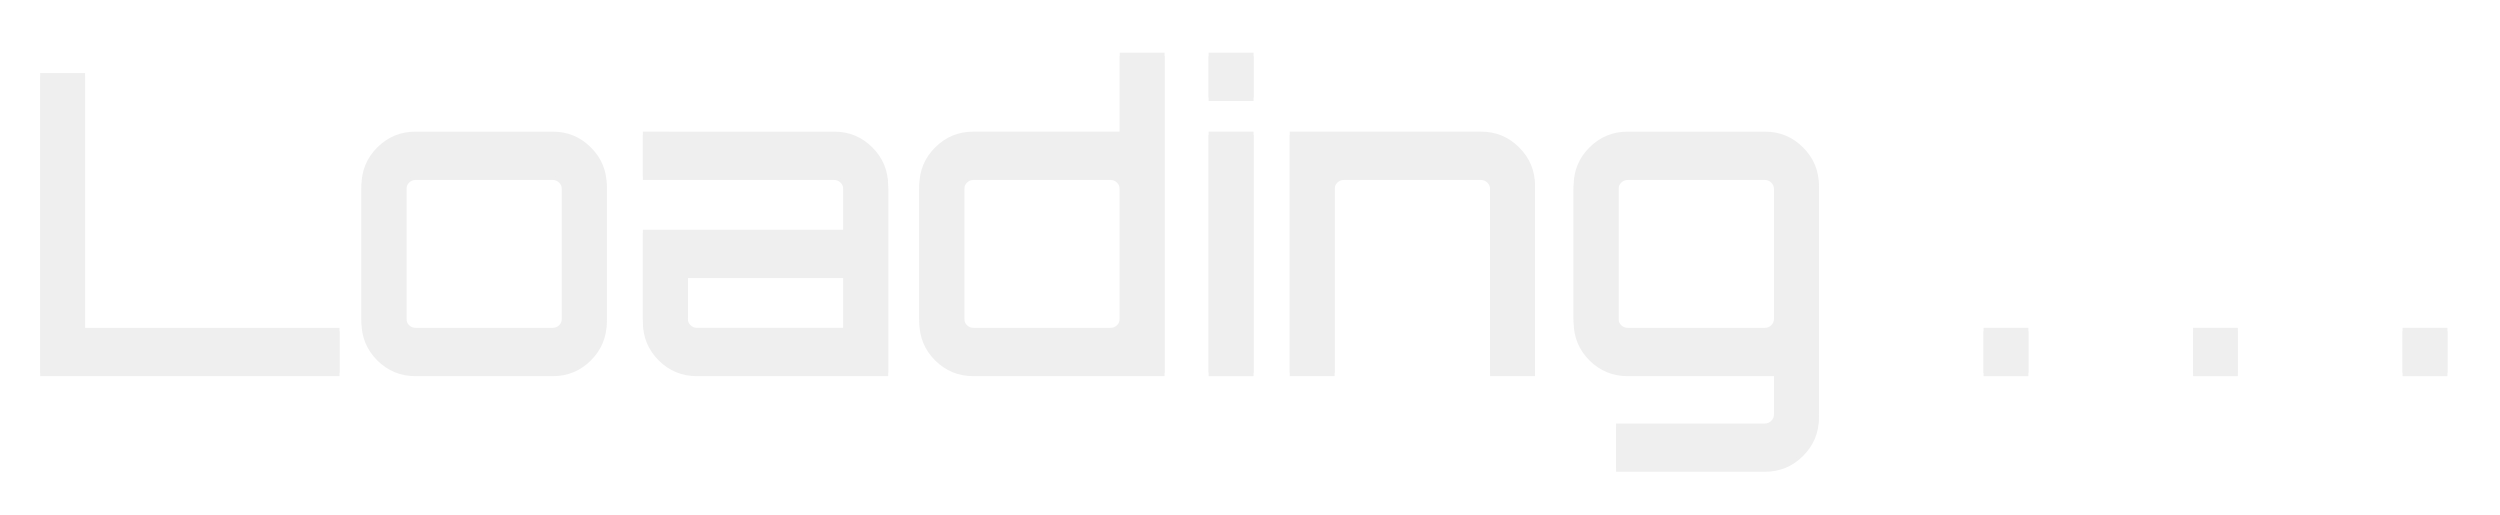 <svg version="1.1" viewBox="0.0 0.0 1471.732 303.003" fill="none" stroke="none" stroke-linecap="square" stroke-miterlimit="10" xmlns:xlink="http://www.w3.org/1999/xlink" xmlns="http://www.w3.org/2000/svg"><clipPath id="p.0"><path d="m0 0l1471.732 0l0 303.003l-1471.732 0l0 -303.003z" clip-rule="nonzero"/></clipPath><g clip-path="url(#p.0)"><path fill="#000000" fill-opacity="0.0" d="m0 0l1471.732 0l0 303.003l-1471.732 0z" fill-rule="evenodd"/><g filter="url(#shadowFilter-p.1)"><use xlink:href="#p.1" transform="matrix(1.0 0.0 0.0 1.0 0.0 2.0)"/></g><defs><filter id="shadowFilter-p.1" filterUnits="userSpaceOnUse"><feGaussianBlur in="SourceAlpha" stdDeviation="2.0" result="blur"/><feComponentTransfer in="blur" color-interpolation-filters="sRGB"><feFuncR type="linear" slope="0" intercept="0.0"/><feFuncG type="linear" slope="0" intercept="0.0"/><feFuncB type="linear" slope="0" intercept="0.0"/><feFuncA type="linear" slope="0.5" intercept="0"/></feComponentTransfer></filter></defs><g id="p.1"><path fill="#efefef" d="m23.64 43l0 176.442l176.207 0l0 -26.446l-149.76 0l0 -149.995z" fill-rule="evenodd"/><path fill="#efefef" d="m325.397 103.938c1.46 0 2.722 0.531 3.784 1.593c1.062 1.062 1.593 2.323 1.593 3.784l0 78.303c0 1.487 -0.531 2.761 -1.593 3.824c-1.062 1.036 -2.323 1.553 -3.784 1.553l-80.775 0c-1.46 0 -2.722 -0.518 -3.784 -1.553c-1.062 -1.062 -1.593 -2.337 -1.593 -3.824l0 -78.303c0 -1.46 0.531 -2.722 1.593 -3.784c1.062 -1.062 2.323 -1.593 3.784 -1.593zm-80.775 -26.446c-8.816 0 -16.33 3.107 -22.544 9.32c-6.187 6.187 -9.28 13.688 -9.28 22.503l0 78.303c0 8.815 3.093 16.33 9.28 22.543c6.213 6.187 13.728 9.28 22.544 9.28l80.775 0c8.789 0 16.277 -3.093 22.464 -9.28c6.213 -6.213 9.32 -13.728 9.32 -22.543l0 -78.303c0 -8.815 -3.107 -16.317 -9.32 -22.503c-6.187 -6.213 -13.675 -9.32 -22.464 -9.32z" fill-rule="evenodd"/><path fill="#efefef" d="m496.439 161.689l0 31.305l-86.152 0c-1.46 0 -2.722 -0.518 -3.784 -1.553c-1.062 -1.062 -1.593 -2.337 -1.593 -3.824l0 -25.929zm-117.976 -84.198l0 26.446l112.599 0c1.46 0 2.722 0.531 3.784 1.593c1.062 1.062 1.593 2.323 1.593 3.784l0 25.929l-117.976 0l0 52.375c0 8.815 3.093 16.33 9.28 22.543c6.213 6.187 13.728 9.28 22.544 9.28l112.559 0l0 -110.127c0 -8.815 -3.093 -16.317 -9.28 -22.503c-6.187 -6.213 -13.688 -9.32 -22.504 -9.32z" fill-rule="evenodd"/><path fill="#efefef" d="m653.803 103.938c1.46 0 2.722 0.531 3.784 1.593c1.062 1.062 1.593 2.323 1.593 3.784l0 78.303c0 1.487 -0.531 2.761 -1.593 3.824c-1.062 1.036 -2.323 1.553 -3.784 1.553l-80.775 0c-1.46 0 -2.722 -0.518 -3.784 -1.553c-1.062 -1.062 -1.593 -2.337 -1.593 -3.824l0 -78.303c0 -1.46 0.531 -2.722 1.593 -3.784c1.062 -1.062 2.323 -1.593 3.784 -1.593zm5.377 -72.927l0 46.48l-86.152 0c-8.816 0 -16.33 3.107 -22.544 9.32c-6.187 6.187 -9.28 13.688 -9.28 22.503l0 78.303c0 8.815 3.093 16.33 9.28 22.543c6.213 6.187 13.728 9.28 22.544 9.28l112.559 0l0 -188.43z" fill-rule="evenodd"/><path fill="#efefef" d="m711.519 31.011l0 26.446l26.447 0l0 -26.446zm0 46.48l0 141.95l26.447 0l0 -141.95z" fill-rule="evenodd"/><path fill="#efefef" d="m759.266 77.491l0 141.95l26.407 0l0 -110.127c0 -1.46 0.531 -2.722 1.593 -3.784c1.062 -1.062 2.323 -1.593 3.784 -1.593l80.775 0c1.46 0 2.722 0.531 3.784 1.593c1.062 1.062 1.593 2.323 1.593 3.784l0 110.127l26.447 0l0 -110.127c0 -8.815 -3.107 -16.317 -9.32 -22.503c-6.187 -6.213 -13.688 -9.32 -22.504 -9.32z" fill-rule="evenodd"/><path fill="#efefef" d="m1038.959 103.938c1.46 0 2.722 0.531 3.784 1.593c1.062 1.062 1.593 2.323 1.593 3.784l0 78.303c0 1.487 -0.531 2.761 -1.593 3.824c-1.062 1.036 -2.323 1.553 -3.784 1.553l-80.735 0c-1.487 0 -2.762 -0.518 -3.824 -1.553c-1.062 -1.062 -1.593 -2.337 -1.593 -3.824l0 -78.303c0 -1.46 0.531 -2.722 1.593 -3.784c1.062 -1.062 2.337 -1.593 3.824 -1.593zm-80.735 -26.446c-8.816 0 -16.33 3.107 -22.544 9.32c-6.187 6.187 -9.28 13.688 -9.28 22.503l0 78.303c0 8.815 3.093 16.33 9.28 22.543c6.213 6.187 13.728 9.28 22.544 9.28l86.112 0l0 24.455c0 1.487 -0.531 2.761 -1.593 3.824c-1.062 1.062 -2.323 1.593 -3.784 1.593l-87.586 0l0 26.406l87.586 0c8.816 0 16.317 -3.107 22.504 -9.32c6.213 -6.187 9.32 -13.688 9.32 -22.503l0 -78.303l0 -0.239l0 -56.039c0 -8.815 -3.107 -16.317 -9.32 -22.503c-6.187 -6.213 -13.688 -9.32 -22.504 -9.32z" fill-rule="evenodd"/><path fill="#efefef" d="m1167.693 192.995l0 26.446l26.407 0l0 -26.446z" fill-rule="evenodd"/><path fill="#efefef" d="m1291.029 192.995l0 26.446l26.407 0l0 -26.446z" fill-rule="evenodd"/><path fill="#efefef" d="m1414.364 192.995l0 26.446l26.407 0l0 -26.446z" fill-rule="evenodd"/></g></g></svg>
